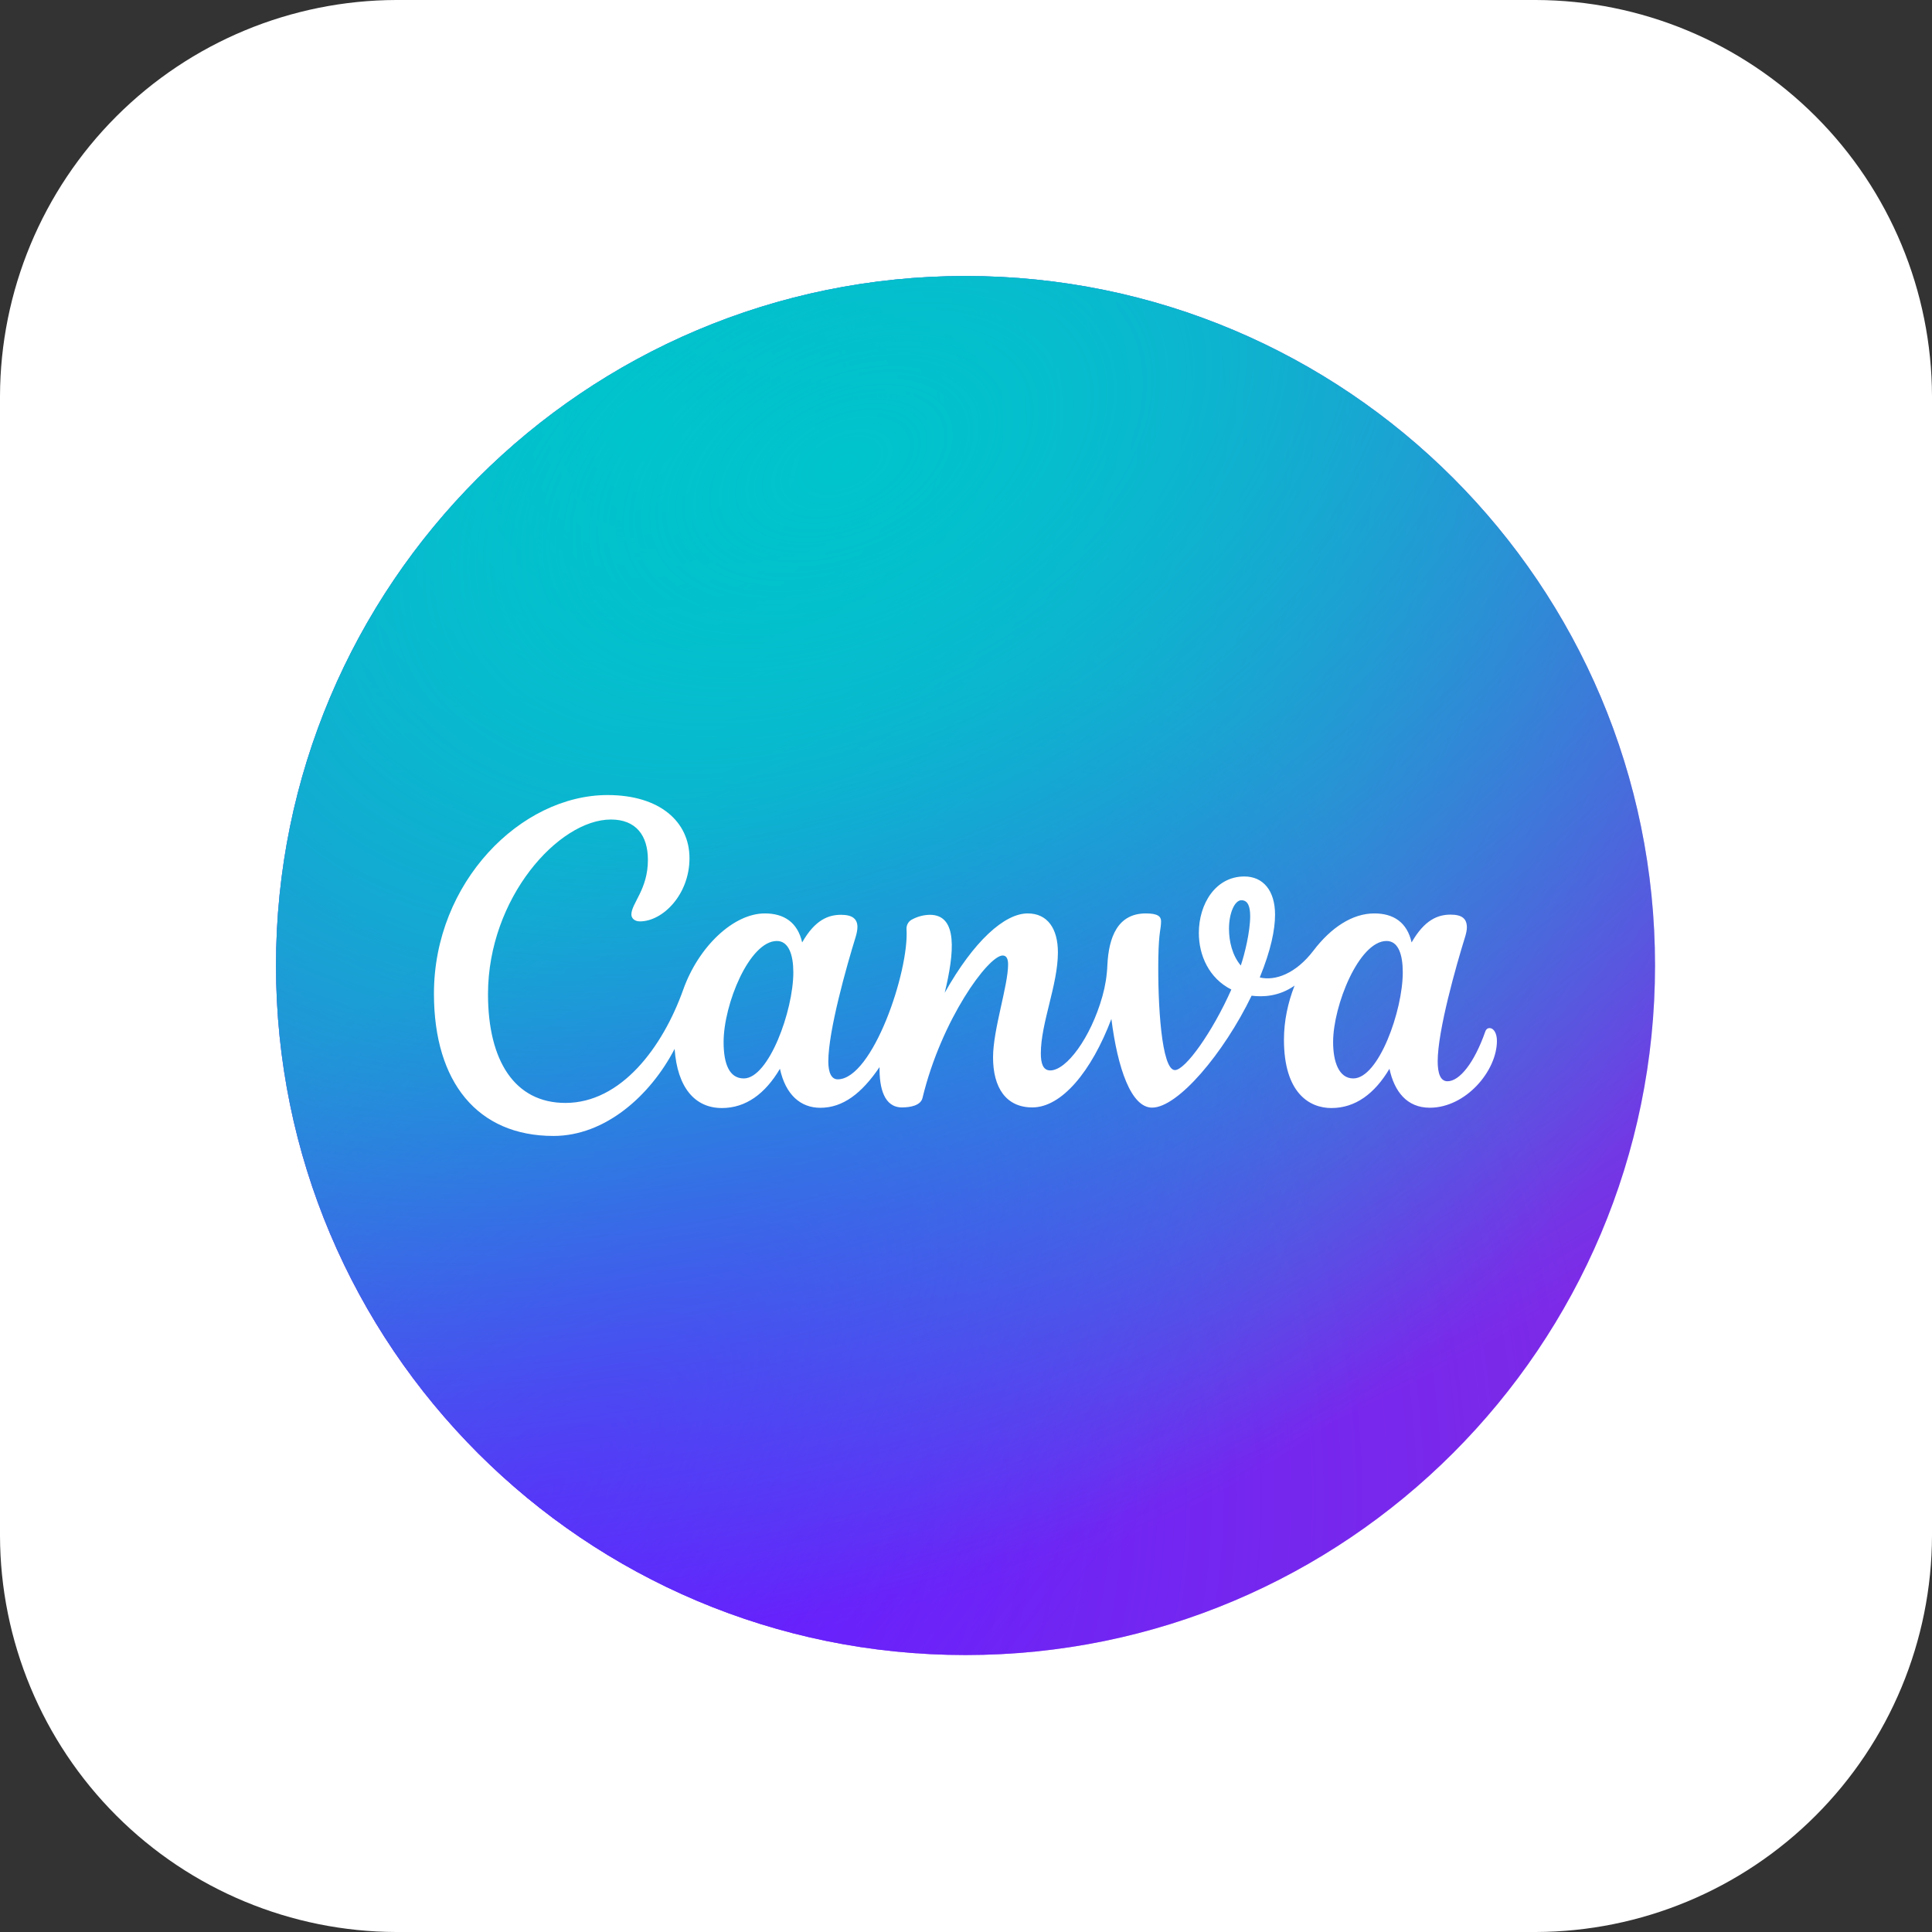 <svg width="56" height="56" viewBox="0 0 56 56" fill="none" xmlns="http://www.w3.org/2000/svg">
<rect x="0" y="0" width="56" height="56" fill="#333333" stroke="none"/>
<g clip-path="url(#clip0_2730_9233)">
<path fill-rule="evenodd" clip-rule="evenodd" d="M11.484 0H44.516C47.559 0.008 50.475 1.221 52.627 3.373C54.779 5.525 55.992 8.441 56 11.484V44.516C55.992 47.559 54.779 50.475 52.627 52.627C50.475 54.779 47.559 55.992 44.516 56H11.484C8.441 55.992 5.525 54.779 3.373 52.627C1.221 50.475 0.008 47.559 0 44.516L0 11.484C0.008 8.441 1.221 5.525 3.373 3.373C5.525 1.221 8.441 0.008 11.484 0Z" fill="white"/>
<g clip-path="url(#clip1_2730_9233)">
<path d="M28 56C43.464 56 56 43.464 56 28C56 12.536 43.464 0 28 0C12.536 0 0 12.536 0 28C0 43.464 12.536 56 28 56Z" fill="white"/>
</g>
<g clip-path="url(#clip2_2730_9233)">
<path d="M27.986 47.972C39.024 47.972 47.972 39.024 47.972 27.986C47.972 16.948 39.024 8 27.986 8C16.948 8 8 16.948 8 27.986C8 39.024 16.948 47.972 27.986 47.972Z" fill="#7D2AE7"/>
<path d="M27.986 47.972C39.024 47.972 47.972 39.024 47.972 27.986C47.972 16.948 39.024 8 27.986 8C16.948 8 8 16.948 8 27.986C8 39.024 16.948 47.972 27.986 47.972Z" fill="url(#paint0_radial_2730_9233)"/>
<path d="M27.986 47.972C39.024 47.972 47.972 39.024 47.972 27.986C47.972 16.948 39.024 8 27.986 8C16.948 8 8 16.948 8 27.986C8 39.024 16.948 47.972 27.986 47.972Z" fill="url(#paint1_radial_2730_9233)"/>
<path d="M27.986 47.972C39.024 47.972 47.972 39.024 47.972 27.986C47.972 16.948 39.024 8 27.986 8C16.948 8 8 16.948 8 27.986C8 39.024 16.948 47.972 27.986 47.972Z" fill="url(#paint2_radial_2730_9233)"/>
<path d="M27.986 47.972C39.024 47.972 47.972 39.024 47.972 27.986C47.972 16.948 39.024 8 27.986 8C16.948 8 8 16.948 8 27.986C8 39.024 16.948 47.972 27.986 47.972Z" fill="url(#paint3_radial_2730_9233)"/>
<path d="M43.174 29.799C43.122 29.799 43.074 29.833 43.05 29.904C42.734 30.805 42.307 31.341 41.956 31.341C41.754 31.341 41.672 31.116 41.672 30.763C41.672 29.881 42.201 28.009 42.467 27.155C42.498 27.052 42.518 26.96 42.518 26.881C42.518 26.633 42.383 26.511 42.047 26.511C41.685 26.511 41.295 26.653 40.916 27.317C40.785 26.732 40.389 26.476 39.836 26.476C39.197 26.476 38.579 26.887 38.071 27.554C37.562 28.221 36.965 28.44 36.515 28.332C36.838 27.54 36.958 26.949 36.958 26.51C36.958 25.821 36.618 25.405 36.068 25.405C35.231 25.405 34.749 26.203 34.749 27.043C34.749 27.691 35.044 28.358 35.691 28.682C35.148 29.908 34.356 31.017 34.056 31.017C33.668 31.017 33.554 29.118 33.575 27.759C33.589 26.98 33.654 26.94 33.654 26.704C33.654 26.568 33.566 26.476 33.213 26.476C32.391 26.476 32.137 27.172 32.098 27.972C32.086 28.276 32.038 28.577 31.956 28.87C31.613 30.096 30.904 31.027 30.442 31.027C30.228 31.027 30.169 30.812 30.169 30.532C30.169 29.649 30.664 28.546 30.664 27.605C30.664 26.913 30.36 26.476 29.789 26.476C29.116 26.476 28.225 27.277 27.383 28.777C27.66 27.628 27.774 26.516 26.953 26.516C26.775 26.519 26.6 26.564 26.443 26.648C26.39 26.673 26.346 26.713 26.317 26.763C26.287 26.813 26.273 26.871 26.276 26.929C26.355 28.152 25.291 31.285 24.281 31.285C24.098 31.285 24.009 31.087 24.009 30.766C24.009 29.882 24.536 28.015 24.801 27.16C24.834 27.049 24.853 26.953 24.853 26.87C24.853 26.636 24.708 26.516 24.38 26.516C24.02 26.516 23.628 26.653 23.251 27.317C23.118 26.732 22.723 26.476 22.169 26.476C21.262 26.476 20.248 27.436 19.803 28.687C19.207 30.357 18.005 31.969 16.388 31.969C14.92 31.969 14.145 30.748 14.145 28.817C14.145 26.031 16.191 23.754 17.708 23.754C18.434 23.754 18.78 24.216 18.78 24.925C18.78 25.783 18.301 26.182 18.301 26.508C18.301 26.608 18.384 26.707 18.549 26.707C19.209 26.707 19.985 25.932 19.985 24.875C19.985 23.819 19.127 23.045 17.61 23.045C15.101 23.045 12.578 25.569 12.578 28.802C12.578 31.375 13.848 32.926 16.043 32.926C17.54 32.926 18.848 31.762 19.554 30.403C19.634 31.529 20.145 32.117 20.925 32.117C21.618 32.117 22.179 31.704 22.607 30.979C22.772 31.738 23.209 32.11 23.778 32.11C24.429 32.11 24.975 31.697 25.494 30.93C25.486 31.532 25.623 32.099 26.145 32.099C26.392 32.099 26.686 32.042 26.739 31.826C27.288 29.552 28.647 27.696 29.063 27.696C29.186 27.696 29.22 27.815 29.22 27.955C29.22 28.573 28.784 29.839 28.784 30.648C28.784 31.521 29.156 32.099 29.923 32.099C30.773 32.099 31.637 31.057 32.214 29.535C32.394 30.957 32.784 32.105 33.394 32.105C34.142 32.105 35.472 30.529 36.278 28.861C36.593 28.901 37.068 28.89 37.524 28.568C37.33 29.059 37.216 29.597 37.216 30.135C37.216 31.683 37.955 32.117 38.591 32.117C39.283 32.117 39.844 31.704 40.274 30.979C40.415 31.634 40.777 32.108 41.443 32.108C42.484 32.108 43.389 31.044 43.389 30.17C43.389 29.939 43.29 29.799 43.174 29.799ZM21.559 31.259C21.139 31.259 20.974 30.836 20.974 30.204C20.974 29.107 21.724 27.275 22.518 27.275C22.864 27.275 22.995 27.684 22.995 28.183C22.995 29.297 22.282 31.259 21.559 31.259ZM35.965 27.986C35.714 27.687 35.623 27.28 35.623 26.918C35.623 26.471 35.786 26.094 35.982 26.094C36.177 26.094 36.237 26.286 36.237 26.555C36.237 27.003 36.077 27.657 35.965 27.986ZM39.226 31.259C38.806 31.259 38.641 30.772 38.641 30.204C38.641 29.146 39.391 27.275 40.19 27.275C40.537 27.275 40.66 27.681 40.66 28.183C40.66 29.297 39.959 31.259 39.226 31.259Z" fill="white"/>
</g>
</g>
<defs>
<radialGradient id="paint0_radial_2730_9233" cx="0" cy="0" r="1" gradientUnits="userSpaceOnUse" gradientTransform="translate(15.709 43.428) rotate(-49.416) scale(30.915)">
<stop stop-color="#6420FF"/>
<stop offset="1" stop-color="#6420FF" stop-opacity="0"/>
</radialGradient>
<radialGradient id="paint1_radial_2730_9233" cx="0" cy="0" r="1" gradientUnits="userSpaceOnUse" gradientTransform="translate(18.582 12.544) rotate(54.703) scale(34.862)">
<stop stop-color="#00C4CC"/>
<stop offset="1" stop-color="#00C4CC" stop-opacity="0"/>
</radialGradient>
<radialGradient id="paint2_radial_2730_9233" cx="0" cy="0" r="1" gradientUnits="userSpaceOnUse" gradientTransform="translate(15.721 43.428) rotate(-45.195) scale(30.541 14.046)">
<stop stop-color="#6420FF"/>
<stop offset="1" stop-color="#6420FF" stop-opacity="0"/>
</radialGradient>
<radialGradient id="paint3_radial_2730_9233" cx="0" cy="0" r="1" gradientUnits="userSpaceOnUse" gradientTransform="translate(24.346 13.386) rotate(66.52) scale(31.47 52.719)">
<stop stop-color="#00C4CC"/>
<stop offset="1" stop-color="#00C4CC" stop-opacity="0"/>
</radialGradient>
<clipPath id="clip0_2730_9233">
<rect width="56" height="56" fill="white"/>
</clipPath>
<clipPath id="clip1_2730_9233">
<rect width="56" height="56" fill="white"/>
</clipPath>
<clipPath id="clip2_2730_9233">
<rect width="40" height="40" fill="white" transform="translate(8 8)"/>
</clipPath>
</defs>
</svg>
